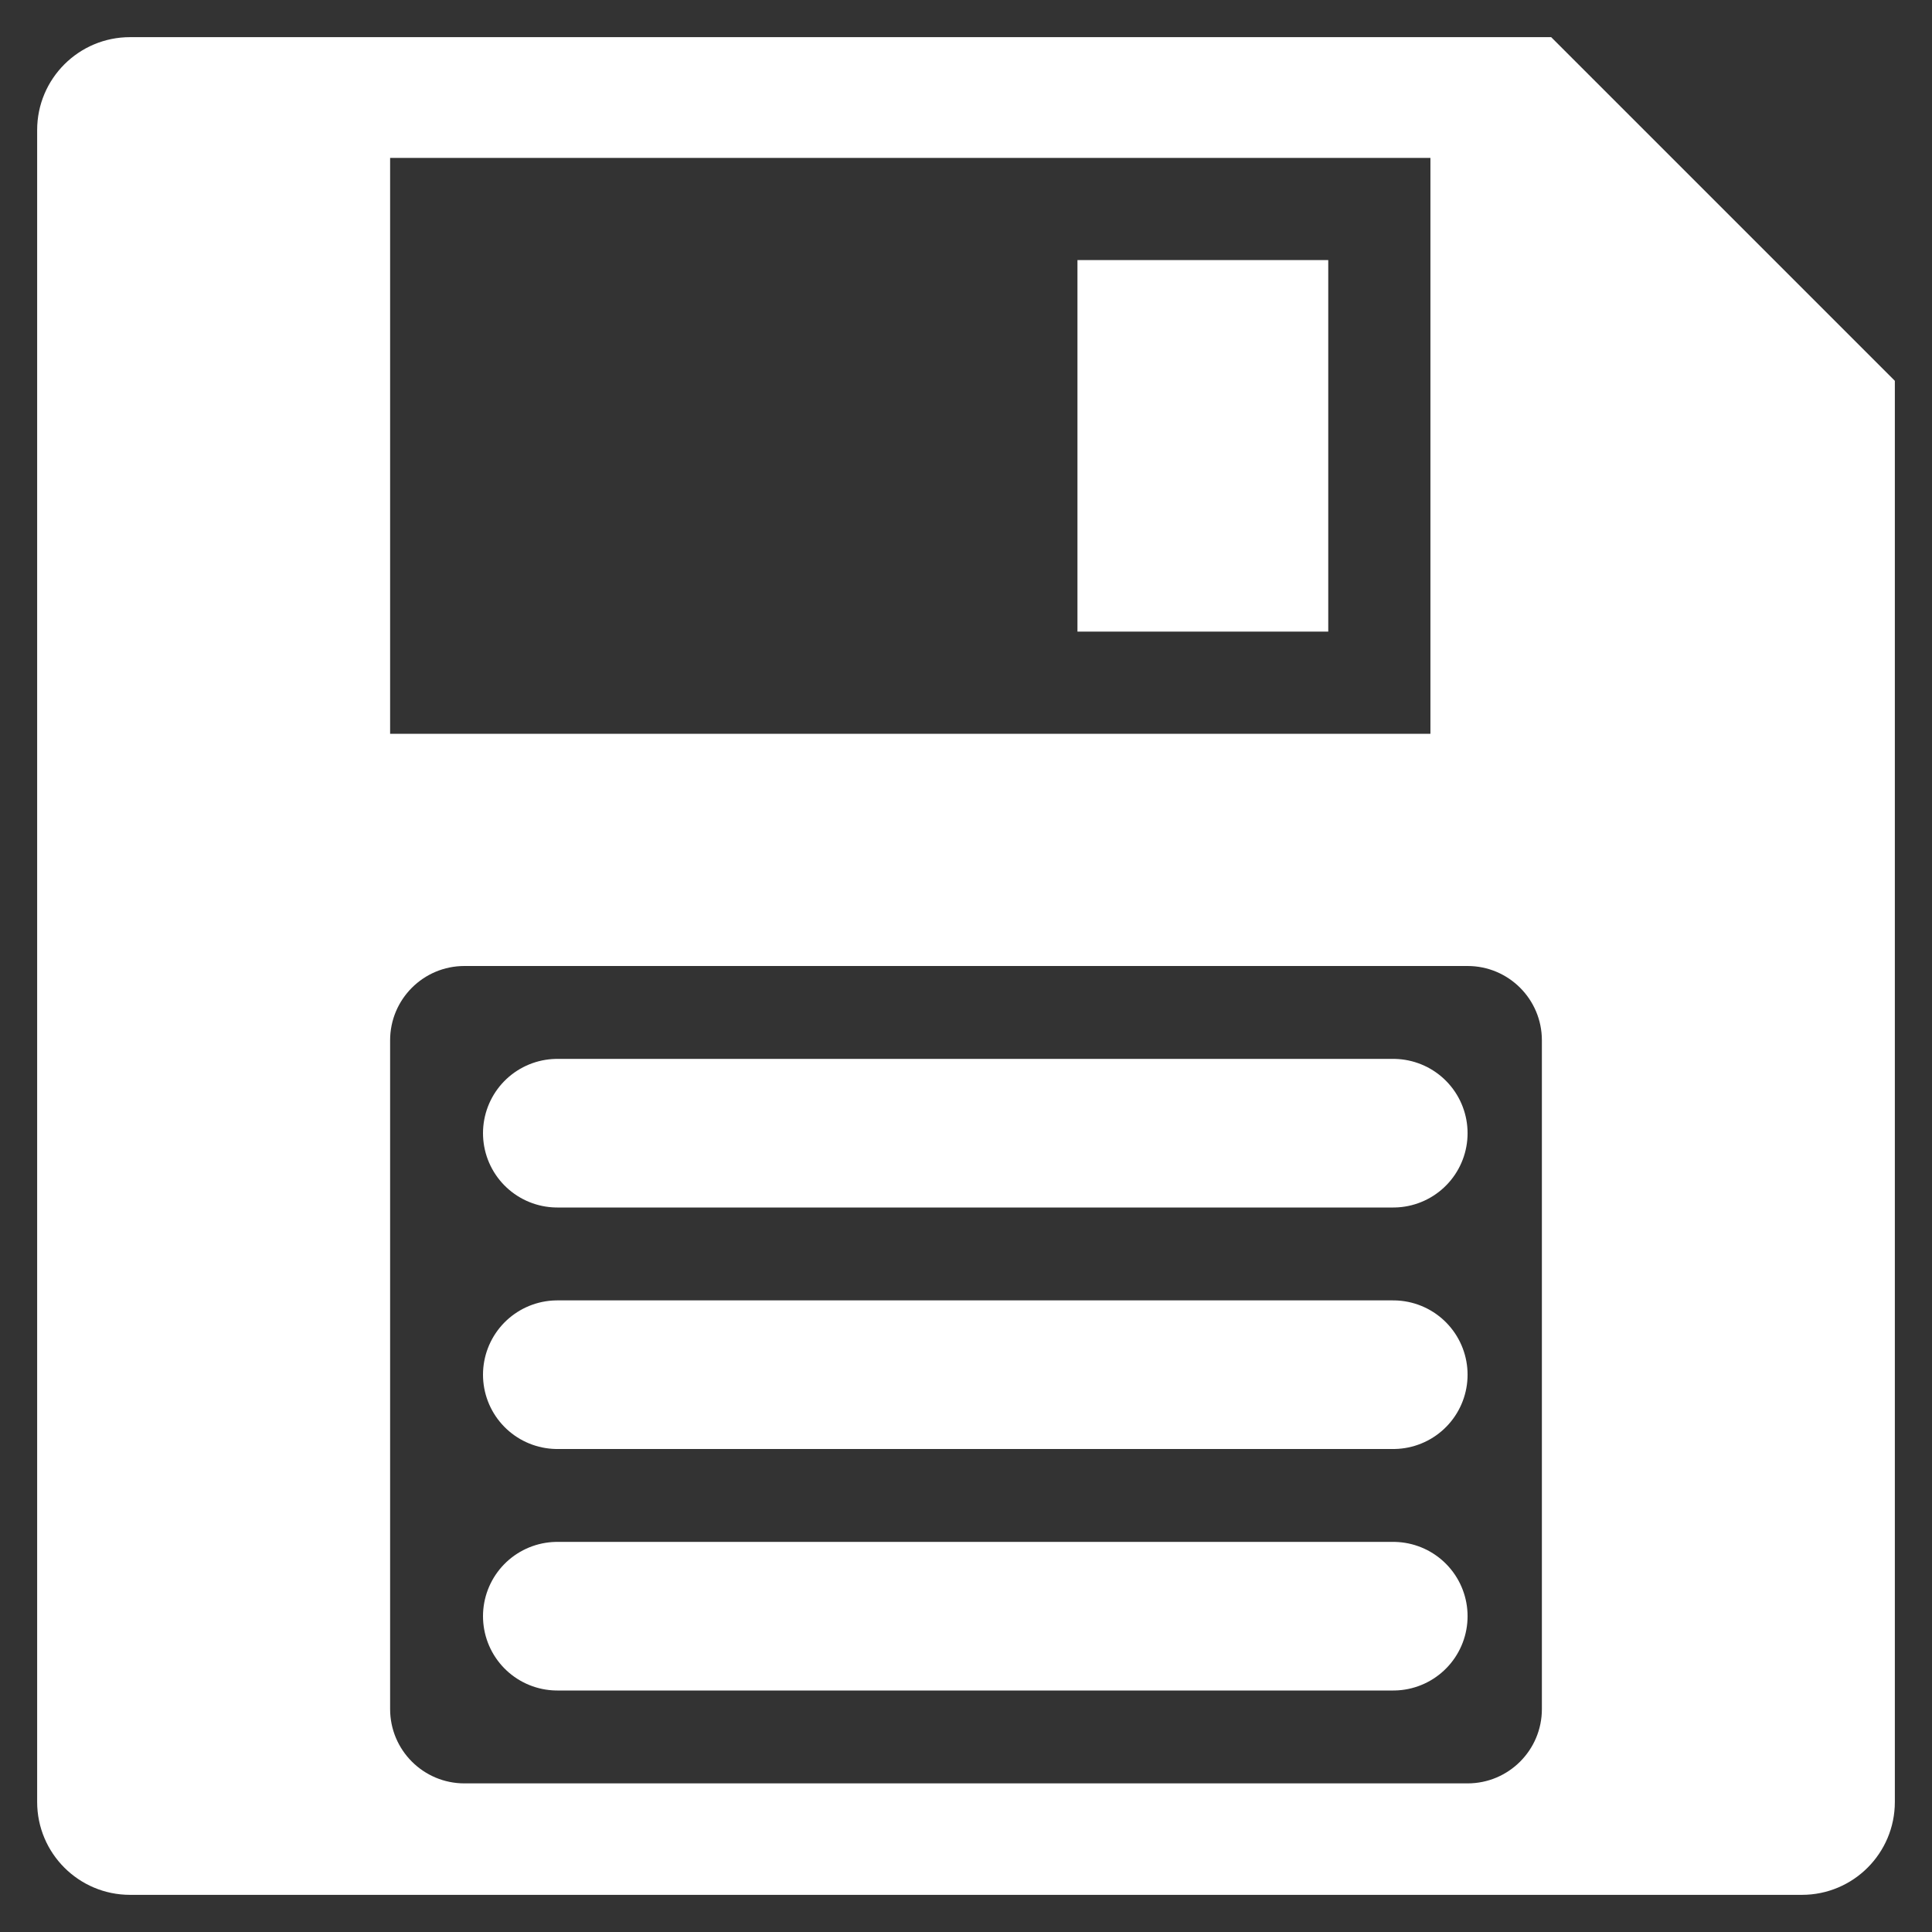 <svg width="104" height="104" viewBox="0 0 104 104" fill="none" xmlns="http://www.w3.org/2000/svg">
<rect x="0" y="0" width="104" height="104" fill="#333333" stroke="none"/>
<path fill-rule="evenodd" clip-rule="evenodd" d="M2 7C2 4.239 4.239 2 7 2H83.5L102 20.5V97C102 99.761 99.761 102 97 102H7C4.239 102 2 99.761 2 97V7ZM25 52C22.791 52 21 53.791 21 56V92C21 94.209 22.791 96 25 96H79C81.209 96 83 94.209 83 92V56C83 53.791 81.209 52 79 52H25ZM77 8.5H21V39.5H77V8.5Z" fill="white"/>
<path d="M58 14H71.5V34H58V14Z" fill="white"/>
<path d="M30 61H75" stroke="white" stroke-width="8" stroke-linecap="round"/>
<path d="M30 74H75" stroke="white" stroke-width="8" stroke-linecap="round"/>
<path d="M30 87H75" stroke="white" stroke-width="8" stroke-linecap="round"/>
</svg>

